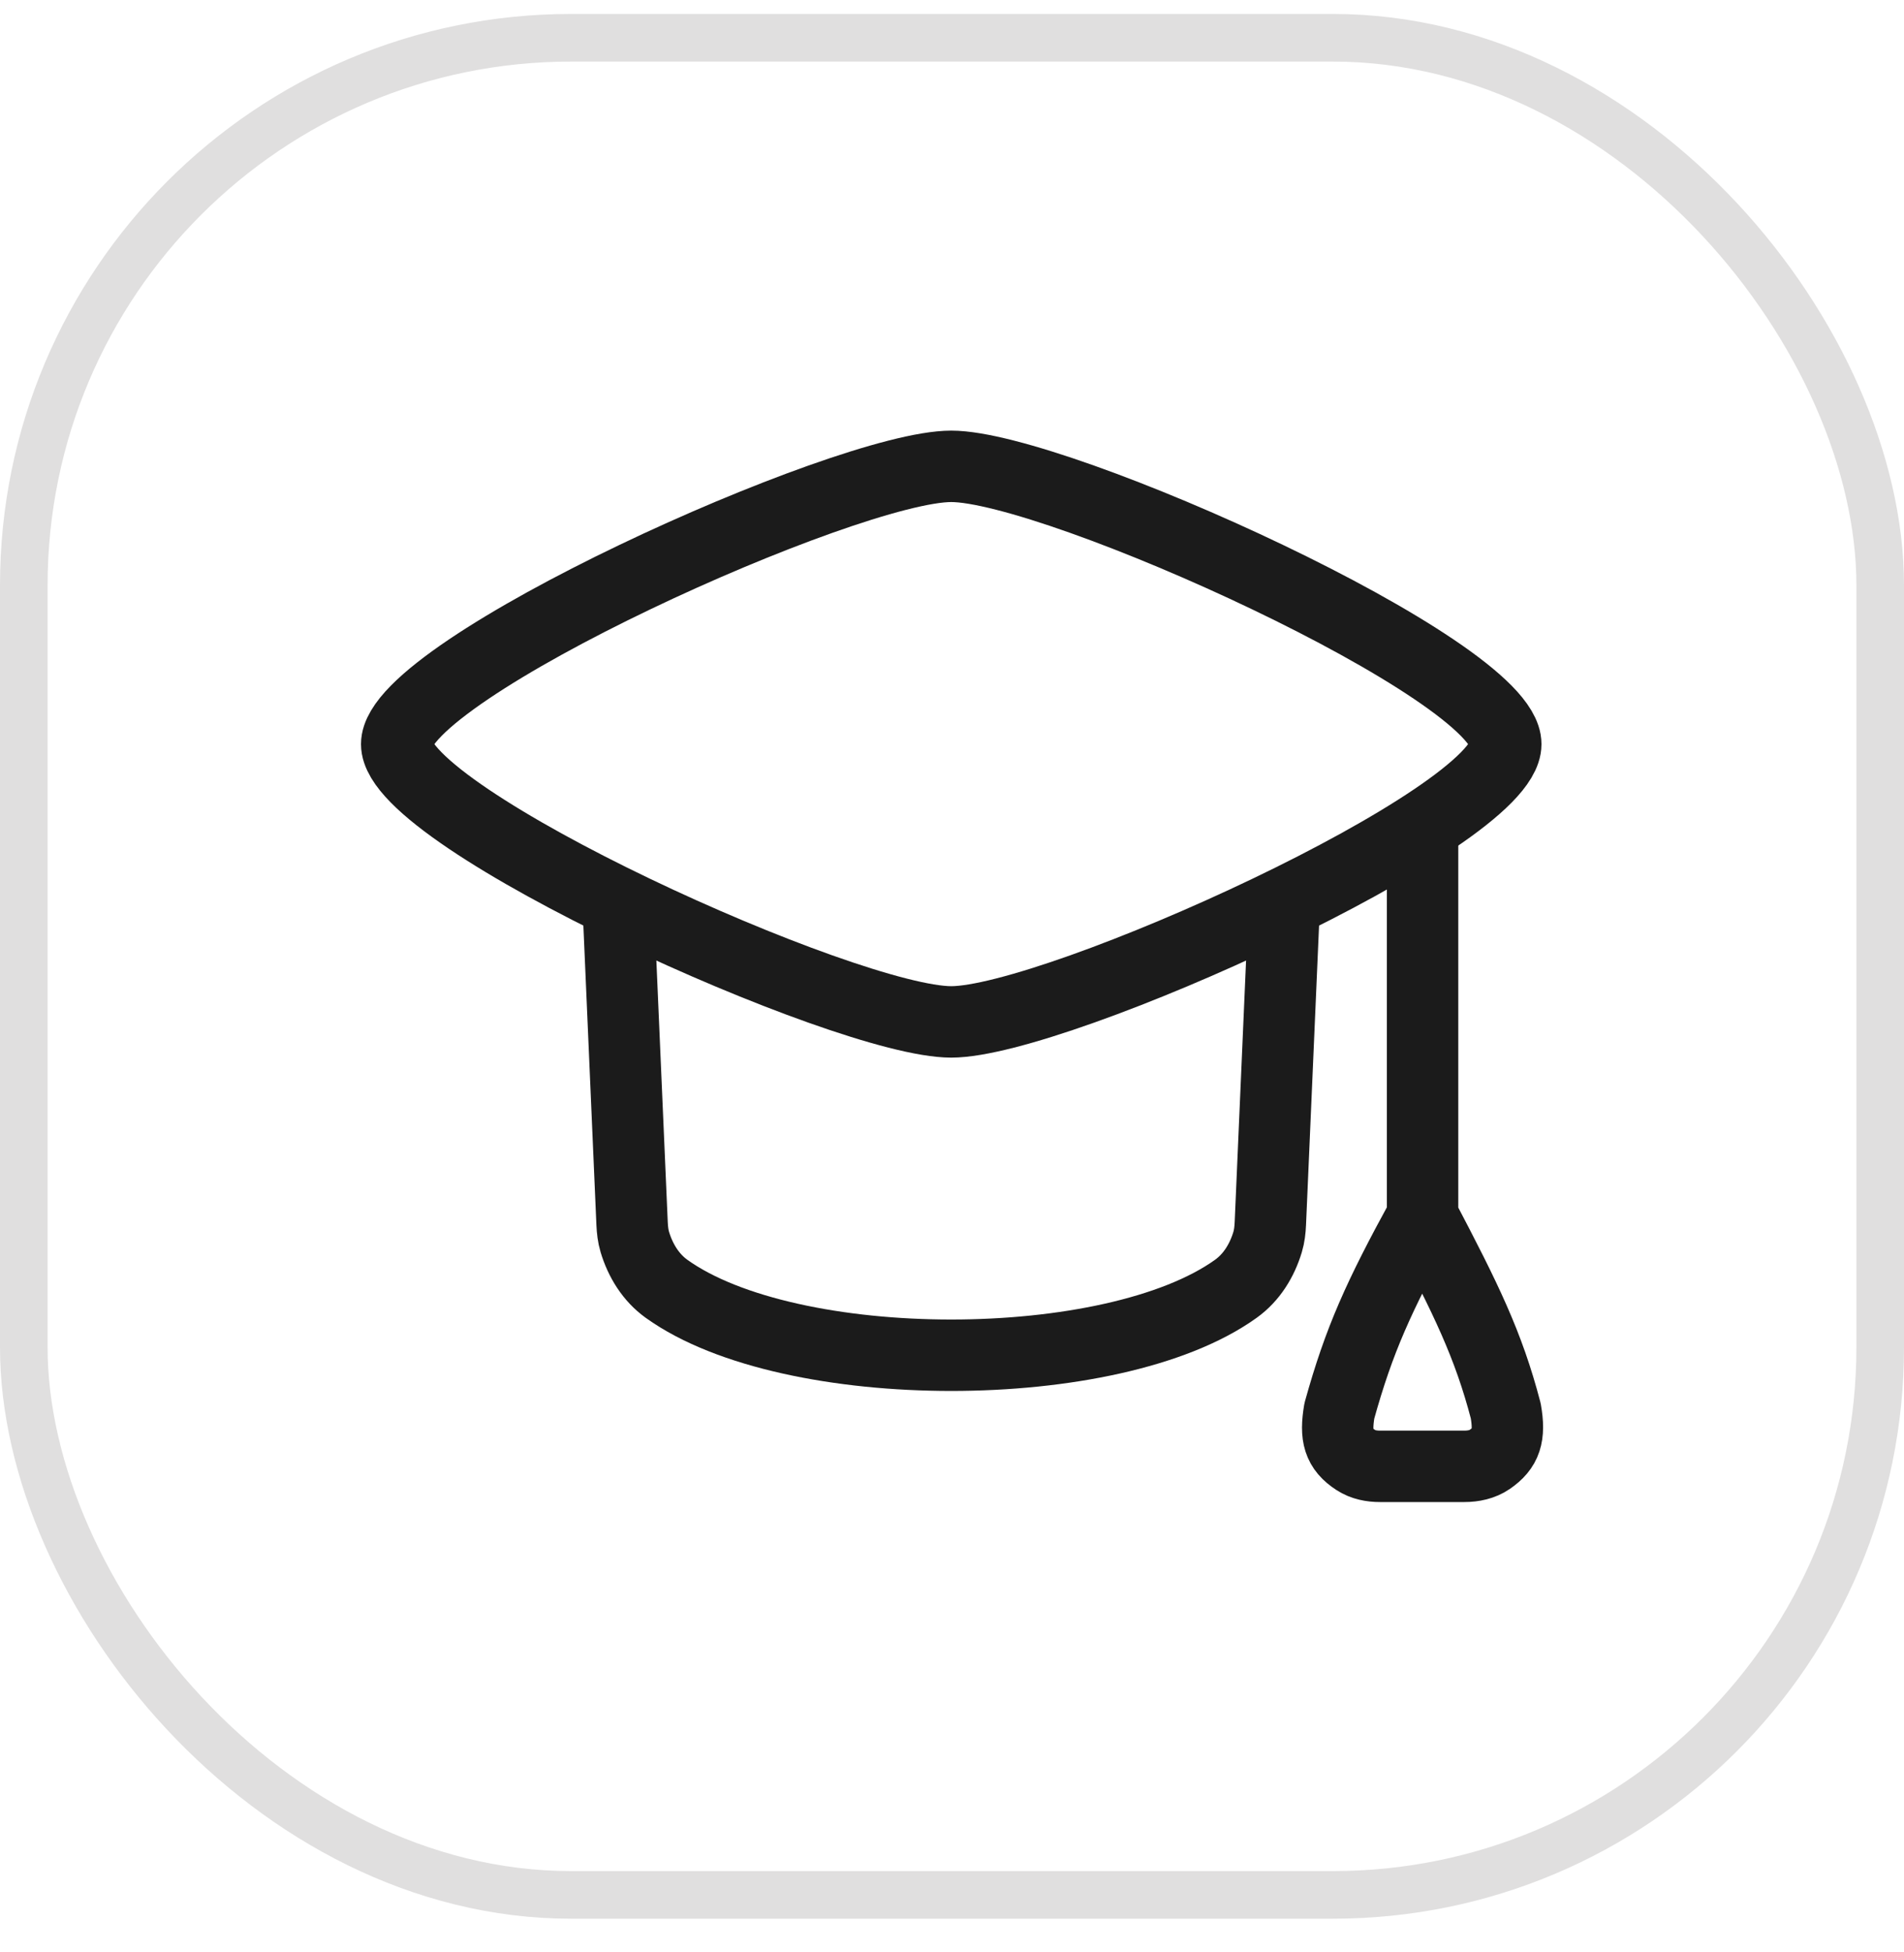 <svg width="40" height="41" viewBox="0 0 40 41" fill="none" xmlns="http://www.w3.org/2000/svg">
<rect x="0.5" y="0.793" width="39" height="39" rx="11.5" stroke="#E0DFDF"/>
<path d="M8.334 15.627C8.334 17.192 17.777 21.46 19.984 21.46C22.19 21.46 31.634 17.192 31.634 15.627C31.634 14.061 22.19 9.793 19.984 9.793C17.777 9.793 8.334 14.061 8.334 15.627Z" stroke="#1B1B1B" stroke-width="1.5" stroke-linecap="round" stroke-linejoin="round"/>
<path d="M12.993 19.127L13.279 25.695C13.285 25.826 13.299 25.958 13.337 26.084C13.455 26.473 13.672 26.827 14.003 27.065C16.595 28.925 23.372 28.925 25.963 27.065C26.295 26.827 26.512 26.473 26.63 26.084C26.668 25.958 26.682 25.826 26.688 25.695L26.974 19.127" stroke="#1B1B1B" stroke-width="1.5" stroke-linecap="round" stroke-linejoin="round"/>
<path d="M29.886 17.377V25.543M29.886 25.543C28.962 27.23 28.553 28.134 28.138 29.627C28.048 30.157 28.12 30.425 28.485 30.662C28.634 30.759 28.813 30.793 28.99 30.793H30.764C30.952 30.793 31.143 30.754 31.298 30.647C31.638 30.412 31.726 30.155 31.633 29.627C31.27 28.241 30.806 27.294 29.886 25.543Z" stroke="#1B1B1B" stroke-width="1.5" stroke-linecap="round" stroke-linejoin="round"/>
</svg>

